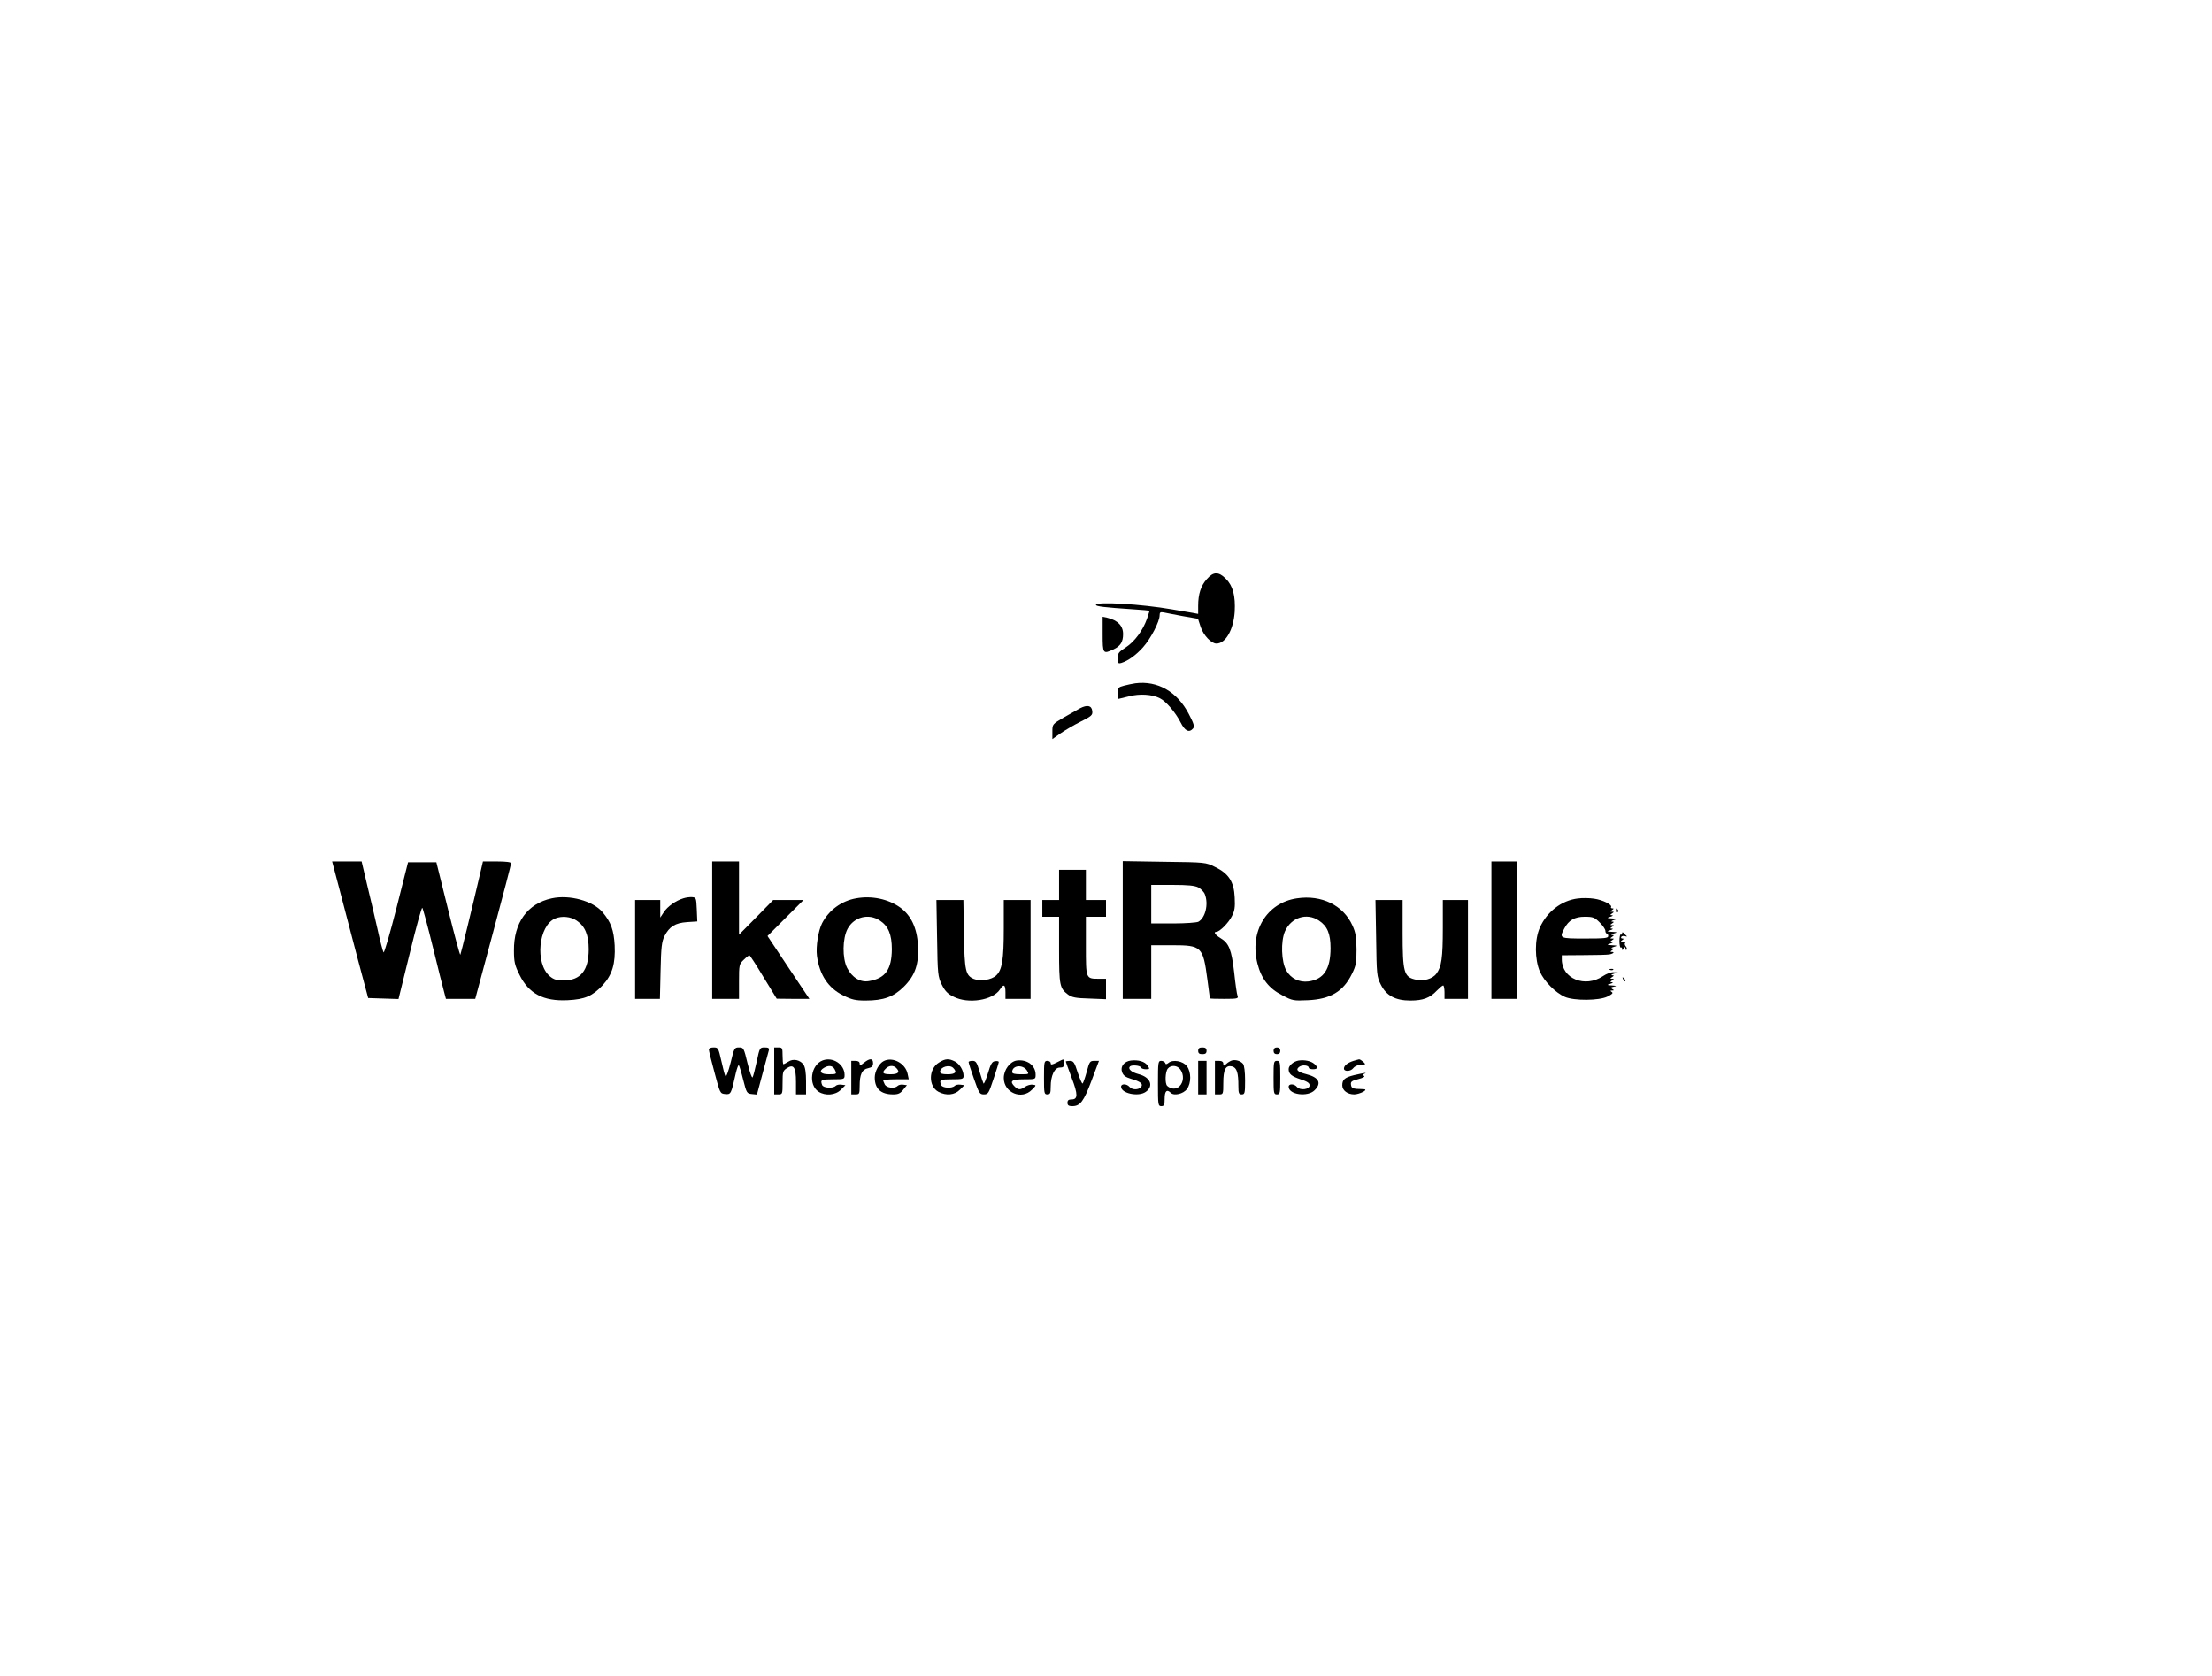 <?xml version="1.0" standalone="no"?>
<!DOCTYPE svg PUBLIC "-//W3C//DTD SVG 20010904//EN"
 "http://www.w3.org/TR/2001/REC-SVG-20010904/DTD/svg10.dtd">
<svg version="1.0" xmlns="http://www.w3.org/2000/svg"
 width="1320pt" height="1000pt" viewBox="0 0 1320 1000"
 preserveAspectRatio="xMidYMid meet">

<g transform="translate(0,1000) scale(0.1,-0.1)"
fill="#000000" stroke="none">
<path d="M7202 6545 c-36 -40 -52 -90 -52 -159 l0 -49 -32 6 c-18 3 -73 13
-123 21 -184 32 -455 48 -455 27 0 -9 48 -15 228 -27 50 -3 92 -7 92 -9 0 -1
-7 -22 -15 -46 -25 -71 -74 -137 -126 -171 -43 -27 -49 -36 -49 -65 0 -31 2
-34 23 -28 40 13 86 46 128 93 46 51 99 154 99 190 0 18 4 21 23 18 12 -3 63
-12 114 -22 l92 -16 16 -49 c17 -50 63 -99 94 -99 55 0 102 83 109 190 5 95
-10 154 -53 197 -43 43 -74 43 -113 -2z"/>
<path d="M6580 6215 c0 -117 2 -119 66 -89 41 20 56 44 56 91 0 49 -32 82 -94
97 l-28 6 0 -105z"/>
<path d="M6775 5923 c-16 -2 -47 -9 -67 -14 -35 -9 -38 -13 -38 -44 0 -19 2
-35 5 -35 2 0 30 7 62 15 63 17 139 12 184 -11 37 -18 94 -85 124 -144 26 -52
51 -64 75 -36 9 12 4 29 -26 86 -69 133 -186 200 -319 183z"/>
<path d="M6445 5774 c-16 -9 -60 -34 -97 -55 -68 -40 -68 -40 -68 -84 l0 -45
48 34 c26 18 80 50 120 70 66 33 73 39 70 64 -4 33 -30 38 -73 16z"/>
<path d="M2026 4693 c24 -93 73 -276 107 -408 l64 -240 90 -3 91 -3 68 276
c37 152 70 272 74 268 4 -4 33 -111 64 -238 31 -126 61 -247 67 -267 l10 -38
87 0 88 0 107 399 c59 219 107 404 107 410 0 7 -29 11 -84 11 l-84 0 -12 -52
c-56 -240 -120 -501 -123 -505 -3 -2 -36 121 -74 274 l-69 278 -85 0 -84 0
-69 -273 c-38 -150 -73 -269 -77 -265 -4 5 -21 69 -37 143 -17 74 -45 195 -63
268 l-31 132 -88 0 -88 0 44 -167z"/>
<path d="M4250 4450 l0 -410 80 0 80 0 0 103 c0 100 1 104 28 130 15 15 31 27
34 27 3 0 41 -58 84 -130 l79 -129 98 -1 97 0 -125 187 -125 188 107 107 108
108 -91 0 -90 0 -102 -104 -102 -103 0 218 0 219 -80 0 -80 0 0 -410z"/>
<path d="M6700 4451 l0 -411 85 0 85 0 0 160 0 160 124 0 c177 0 185 -8 211
-204 8 -61 15 -112 15 -113 0 -2 39 -3 86 -3 78 0 85 2 79 18 -4 9 -13 72 -20
139 -16 137 -31 175 -81 205 -32 19 -45 38 -25 38 19 0 73 54 92 93 17 32 20
54 17 112 -4 94 -36 143 -117 182 -56 28 -57 28 -303 31 l-248 4 0 -411z m451
254 c16 -9 34 -27 39 -41 23 -59 3 -141 -39 -164 -11 -5 -78 -10 -150 -10
l-131 0 0 115 0 115 125 0 c94 0 134 -4 156 -15z"/>
<path d="M8900 4450 l0 -410 75 0 75 0 0 410 0 410 -75 0 -75 0 0 -410z"/>
<path d="M6320 4720 l0 -90 -50 0 -50 0 0 -50 0 -50 50 0 50 0 0 -197 c0 -213
4 -230 53 -267 23 -17 46 -22 128 -24 l99 -4 0 61 0 61 -41 0 c-80 0 -79 -2
-79 195 l0 175 60 0 60 0 0 50 0 50 -60 0 -60 0 0 90 0 90 -80 0 -80 0 0 -90z"/>
<path d="M3293 4640 c-145 -31 -228 -145 -226 -313 0 -66 5 -87 33 -143 55
-113 143 -159 287 -152 104 5 149 25 210 90 57 63 76 128 71 237 -5 91 -22
139 -73 199 -56 66 -196 105 -302 82z m148 -133 c50 -33 72 -86 72 -171 0
-126 -48 -186 -150 -186 -41 0 -58 5 -82 25 -90 76 -68 304 33 345 39 16 92
11 127 -13z"/>
<path d="M4078 4640 c-46 -14 -95 -49 -117 -83 l-21 -32 0 53 0 52 -75 0 -75
0 0 -295 0 -295 74 0 74 0 4 168 c3 141 7 173 23 206 29 57 64 79 135 84 l61
4 -3 72 c-3 68 -4 71 -28 73 -14 1 -37 -2 -52 -7z"/>
<path d="M5109 4640 c-87 -15 -163 -71 -203 -148 -23 -45 -38 -140 -31 -195
15 -113 67 -192 156 -236 52 -26 74 -31 134 -31 108 0 168 22 229 83 68 68 90
135 84 247 -6 103 -41 178 -106 225 -71 51 -170 72 -263 55z m142 -133 c50
-33 71 -83 71 -171 -1 -121 -39 -174 -137 -190 -52 -9 -101 22 -130 79 -29 58
-28 175 3 233 38 71 126 94 193 49z"/>
<path d="M7740 4640 c-181 -26 -285 -198 -236 -390 23 -90 68 -148 147 -188
61 -33 68 -34 154 -30 134 6 211 52 262 156 25 50 28 68 28 147 -1 72 -5 101
-24 142 -54 121 -184 185 -331 163z m131 -133 c50 -33 69 -79 69 -164 0 -126
-41 -187 -132 -199 -55 -7 -105 18 -132 65 -30 52 -34 174 -8 234 37 83 130
113 203 64z"/>
<path d="M9415 4639 c-97 -12 -184 -79 -226 -174 -32 -71 -31 -189 0 -262 26
-59 93 -126 149 -151 55 -24 205 -23 255 2 28 14 35 21 25 27 -10 7 -10 9 2 9
13 0 13 2 1 9 -11 7 -9 10 10 14 19 3 16 5 -11 7 -33 2 -33 3 -10 10 14 4 18
9 10 9 -13 1 -13 2 0 11 13 9 13 10 0 10 -13 0 -13 1 0 10 13 9 13 10 0 11 -8
0 -4 5 10 9 l25 8 -27 1 c-15 1 -43 -10 -62 -23 -107 -72 -246 -16 -246 100
l0 24 133 1 c72 0 140 2 150 4 24 4 35 15 16 15 -11 0 -11 2 1 10 13 9 13 10
0 11 -8 0 -4 5 10 9 23 7 23 8 -10 10 -33 2 -33 3 -10 10 14 4 18 9 10 9 -13
1 -13 2 0 11 13 9 13 10 0 10 -13 0 -13 1 0 10 13 9 13 10 0 11 -8 0 -4 5 10
9 23 7 23 8 -10 10 -33 2 -33 3 -10 10 14 4 18 9 10 9 -13 1 -13 2 0 11 13 9
13 10 0 10 -13 0 -13 1 0 10 13 9 13 10 0 11 -8 0 -4 5 10 9 23 7 23 8 -10 10
-33 2 -33 3 -10 10 14 4 18 9 10 9 -13 1 -13 2 0 11 13 9 13 10 0 10 -13 0
-13 1 0 10 11 7 11 10 2 10 -7 0 -11 4 -8 8 8 14 -51 43 -102 50 -26 4 -70 5
-97 1z m131 -143 c19 -19 34 -41 34 -50 0 -9 4 -16 8 -16 5 0 9 -7 9 -15 0
-13 -22 -15 -139 -15 -152 0 -154 1 -123 60 26 49 61 70 122 70 49 0 59 -4 89
-34z"/>
<path d="M5592 4402 c3 -217 5 -229 28 -277 19 -38 35 -55 70 -72 87 -45 234
-22 277 43 22 35 33 30 33 -16 l0 -40 75 0 75 0 0 295 0 295 -80 0 -80 0 0
-171 c0 -186 -10 -246 -45 -279 -28 -27 -95 -37 -134 -21 -49 21 -55 47 -59
269 l-3 202 -81 0 -80 0 4 -228z"/>
<path d="M8212 4403 c3 -220 4 -230 28 -278 33 -66 87 -95 177 -95 75 0 117
16 157 59 17 17 33 31 38 31 4 0 8 -18 8 -40 l0 -40 70 0 70 0 0 295 0 295
-75 0 -75 0 0 -167 c0 -180 -8 -232 -38 -272 -24 -33 -79 -48 -129 -35 -65 16
-73 45 -73 277 l0 197 -81 0 -81 0 4 -227z"/>
<path d="M9643 4565 c0 -8 4 -12 9 -9 5 3 6 10 3 15 -9 13 -12 11 -12 -6z"/>
<path d="M9680 4431 c0 -7 -3 -10 -8 -7 -4 2 -8 -15 -8 -39 0 -24 4 -41 8 -39
5 3 8 -1 8 -8 0 -9 3 -9 10 2 8 12 10 12 10 1 0 -8 3 -11 6 -8 4 4 2 13 -4 20
-7 8 -8 17 -4 21 4 4 3 7 -3 6 -21 -5 -29 1 -15 10 11 7 11 10 2 10 -7 0 -11
4 -7 10 3 5 13 7 23 4 10 -4 13 -2 7 3 -5 4 -13 12 -17 17 -5 5 -8 4 -8 -3z"/>
<path d="M9608 4213 c7 -3 16 -2 19 1 4 3 -2 6 -13 5 -11 0 -14 -3 -6 -6z"/>
<path d="M9686 4157 c3 -10 9 -15 12 -12 3 3 0 11 -7 18 -10 9 -11 8 -5 -6z"/>
<path d="M4230 3738 c0 -7 15 -69 34 -138 33 -124 33 -125 64 -128 34 -3 35 0
63 125 7 29 15 51 18 47 3 -3 15 -42 26 -87 20 -79 22 -82 52 -85 l30 -3 33
123 c18 68 35 131 38 141 3 13 -2 17 -25 17 -29 0 -30 -2 -47 -83 -10 -46 -21
-89 -25 -95 -4 -7 -17 31 -30 83 -22 92 -24 95 -51 95 -27 0 -29 -3 -50 -91
-13 -50 -26 -87 -30 -82 -4 4 -15 45 -25 91 -18 79 -19 82 -47 82 -16 0 -28
-5 -28 -12z"/>
<path d="M4620 3610 l0 -140 25 0 c24 0 25 2 25 70 0 63 2 71 25 86 41 27 55
6 55 -82 l0 -74 30 0 30 0 0 78 c0 52 -5 84 -15 99 -20 29 -62 38 -91 18 -13
-8 -26 -15 -29 -15 -3 0 -5 23 -5 50 0 47 -2 50 -25 50 l-25 0 0 -140z"/>
<path d="M7150 3730 c0 -15 7 -20 25 -20 18 0 25 5 25 20 0 15 -7 20 -25 20
-18 0 -25 -5 -25 -20z"/>
<path d="M7600 3730 c0 -13 7 -20 20 -20 13 0 20 7 20 20 0 13 -7 20 -20 20
-13 0 -20 -7 -20 -20z"/>
<path d="M4910 3673 c-72 -27 -88 -146 -25 -187 40 -26 101 -21 133 12 l27 27
-24 3 c-13 2 -28 -1 -34 -7 -17 -17 -74 -13 -81 5 -12 31 -5 34 64 34 68 0 70
1 70 26 0 63 -69 109 -130 87z m70 -52 c15 -30 14 -31 -35 -31 -48 0 -62 19
-27 39 27 16 50 13 62 -8z"/>
<path d="M5156 3659 c-21 -17 -26 -18 -26 -5 0 10 -9 16 -25 16 l-25 0 0 -100
0 -100 25 0 c23 0 25 3 25 49 0 71 14 100 50 107 23 5 30 12 30 30 0 30 -19
31 -54 3z"/>
<path d="M5274 3669 c-28 -14 -54 -61 -54 -98 0 -67 36 -101 110 -101 30 0 43
6 60 28 l22 27 -22 3 c-12 2 -27 -1 -33 -7 -18 -18 -65 -13 -77 8 -5 11 -10
22 -10 25 0 3 34 6 76 6 l77 0 -7 33 c-13 62 -88 103 -142 76z m74 -41 c25
-25 13 -38 -33 -38 -48 0 -55 9 -29 34 18 19 45 21 62 4z"/>
<path d="M5603 3660 c-63 -38 -64 -143 -2 -175 46 -24 96 -19 127 13 l27 27
-24 3 c-13 2 -28 -1 -34 -7 -17 -17 -74 -13 -81 5 -12 31 -5 34 64 34 63 0 70
2 70 20 0 33 -23 71 -51 86 -37 19 -58 18 -96 -6z m85 -32 c25 -25 13 -38 -33
-38 -33 0 -45 4 -45 15 0 29 56 45 78 23z"/>
<path d="M6068 3672 c-40 -5 -78 -55 -78 -104 0 -88 107 -133 168 -70 27 27
27 27 5 30 -13 2 -33 -4 -45 -12 -28 -20 -42 -20 -62 0 -34 33 -20 44 54 44
70 0 70 0 70 28 0 54 -50 92 -112 84z m60 -59 c14 -23 14 -23 -37 -23 -35 0
-51 4 -51 13 0 41 63 47 88 10z"/>
<path d="M6307 3661 c-29 -15 -37 -16 -37 -5 0 8 -9 14 -20 14 -19 0 -20 -7
-20 -100 0 -93 1 -100 20 -100 17 0 20 7 20 45 0 67 23 115 54 115 21 0 26 5
26 25 0 30 3 29 -43 6z"/>
<path d="M6749 3672 c-41 -5 -65 -36 -53 -69 7 -20 20 -30 53 -40 57 -16 75
-31 60 -49 -15 -18 -53 -18 -69 1 -16 19 -50 20 -50 1 0 -40 103 -62 147 -31
50 35 28 88 -43 106 -42 11 -65 31 -51 46 11 10 61 6 65 -6 2 -6 15 -11 29
-11 24 0 25 1 11 22 -16 24 -55 35 -99 30z"/>
<path d="M7350 3672 c-8 -3 -23 -11 -32 -20 -16 -14 -18 -13 -18 1 0 11 -8 17
-25 17 l-25 0 0 -100 0 -100 25 0 c24 0 25 2 25 68 0 81 14 108 52 99 29 -8
38 -37 38 -118 0 -42 3 -49 20 -49 18 0 20 7 20 83 0 52 -5 89 -12 99 -15 18
-46 27 -68 20z"/>
<path d="M7750 3672 c-31 -5 -60 -30 -60 -51 0 -29 17 -43 71 -61 40 -13 54
-22 54 -36 0 -25 -56 -32 -75 -10 -16 20 -50 21 -50 2 0 -48 114 -63 155 -21
44 43 25 77 -51 96 -52 13 -64 27 -40 44 18 13 56 9 56 -6 0 -5 11 -9 25 -9
29 0 32 11 8 32 -20 17 -56 25 -93 20z"/>
<path d="M8077 3670 c-35 -11 -57 -28 -57 -46 0 -19 40 -18 55 2 6 9 22 18 36
19 13 1 28 3 33 4 10 1 -24 31 -34 30 -3 0 -18 -5 -33 -9z"/>
<path d="M5780 3663 c0 -5 14 -50 32 -100 30 -86 34 -93 59 -93 26 0 29 6 58
93 17 50 31 96 31 100 0 5 -10 7 -22 5 -18 -2 -26 -16 -43 -73 -12 -38 -23
-65 -26 -60 -3 6 -14 38 -24 73 -16 53 -21 62 -42 62 -12 0 -23 -3 -23 -7z"/>
<path d="M6360 3666 c0 -2 16 -46 35 -97 38 -99 38 -129 -1 -129 -17 0 -24 -5
-24 -20 0 -15 7 -20 29 -20 47 0 68 28 115 153 l44 117 -28 0 c-26 0 -29 -5
-45 -65 -10 -36 -21 -68 -25 -70 -3 -2 -16 27 -29 66 -19 60 -25 69 -47 69
-13 0 -24 -2 -24 -4z"/>
<path d="M6910 3535 c0 -128 1 -135 20 -135 17 0 20 7 20 45 0 45 13 58 37 34
19 -19 75 -6 96 23 26 35 26 101 0 136 -23 31 -84 42 -110 20 -13 -10 -17 -10
-20 0 -3 6 -13 12 -24 12 -18 0 -19 -9 -19 -135z m134 83 c22 -31 20 -74 -5
-99 -20 -20 -51 -19 -74 2 -14 14 -12 84 4 103 19 23 57 20 75 -6z"/>
<path d="M7150 3570 l0 -100 25 0 25 0 0 100 0 100 -25 0 -25 0 0 -100z"/>
<path d="M7600 3570 c0 -93 1 -100 20 -100 19 0 20 7 20 100 0 93 -1 100 -20
100 -19 0 -20 -7 -20 -100z"/>
<path d="M8081 3585 c-56 -14 -71 -26 -71 -61 0 -30 31 -54 71 -54 34 1 88 29
58 31 -8 0 -27 2 -44 2 -23 2 -31 7 -33 24 -3 19 4 24 43 34 28 7 42 15 35 19
-9 6 -9 9 1 13 23 9 -3 5 -60 -8z"/>
</g>
</svg>
